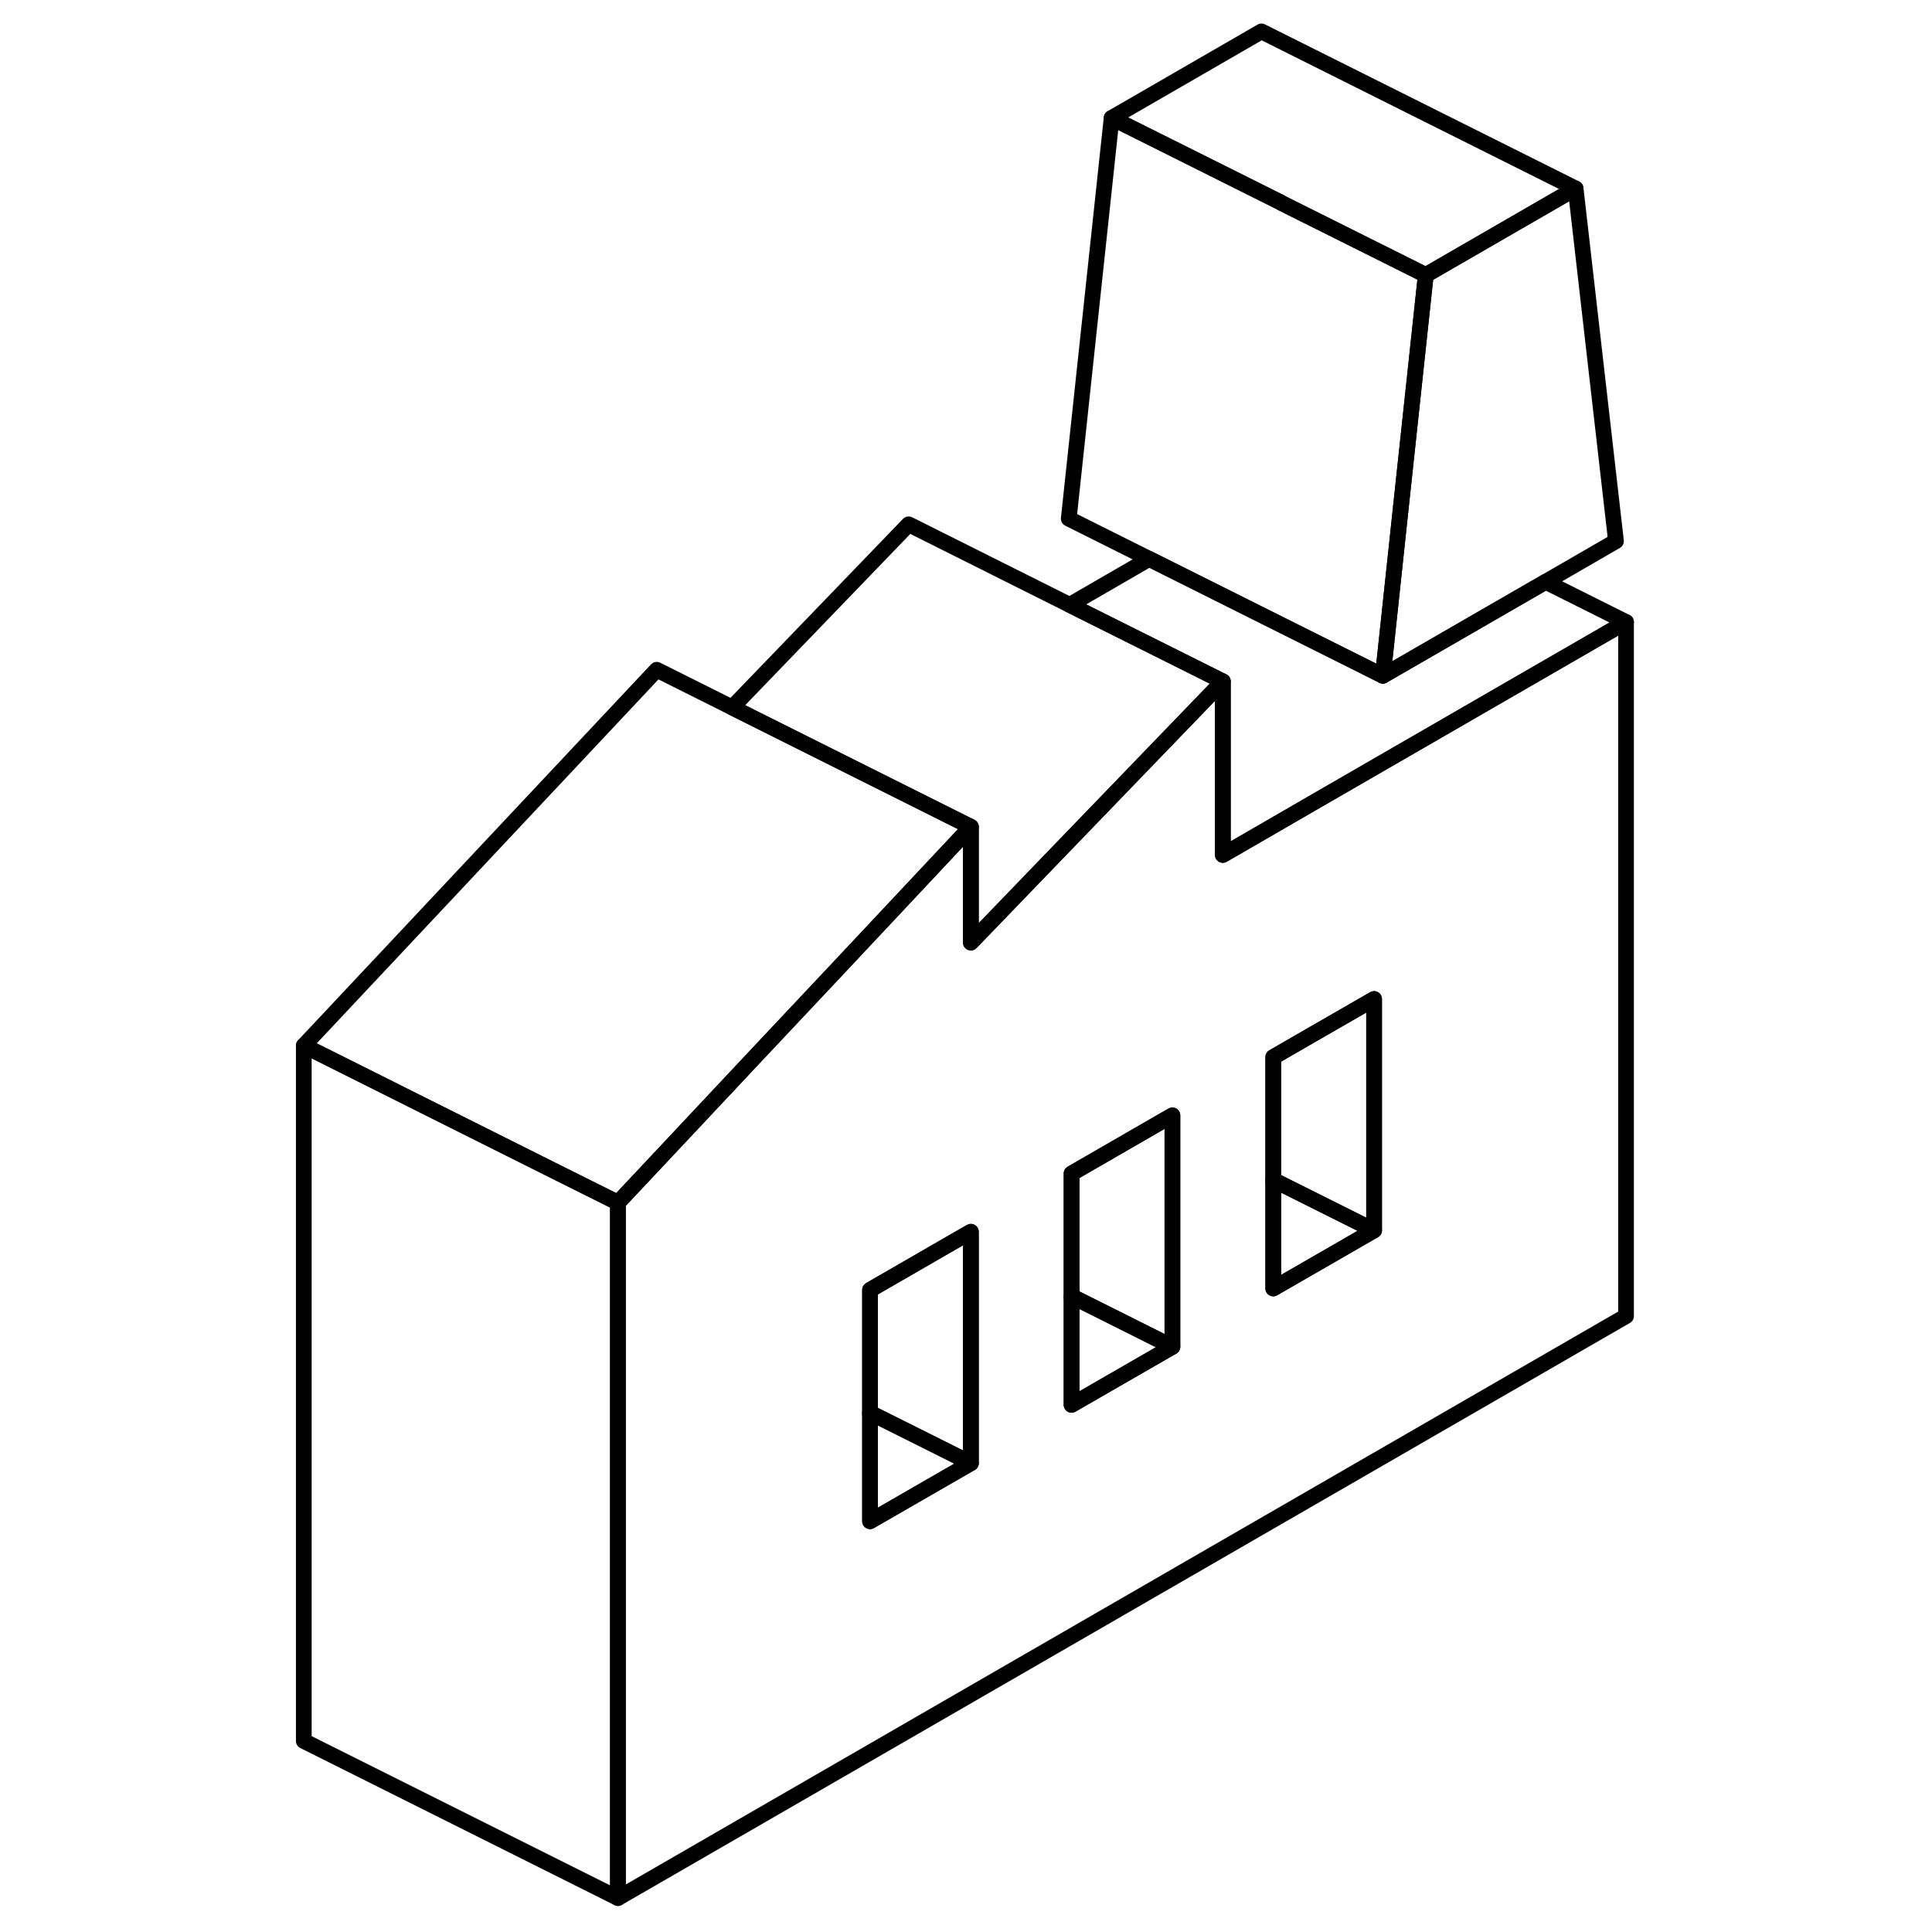<svg viewBox="0 0 90 123" fill="none" xmlns="http://www.w3.org/2000/svg" height="48" width="48" stroke-width="1px"
     stroke-linecap="round" stroke-linejoin="round">
    <path d="M67.021 51.15L61.351 54.43V43.38L50.981 54.13L45.311 60.01V52.64L36.641 61.88L31.721 67.11L25.311 73.94L22.841 76.57V120.84L87.021 83.79V39.6L67.021 51.15ZM45.311 93.15L38.891 96.85V82.12L44.471 78.9L45.311 78.42V93.15ZM58.141 85.74L51.721 89.44V74.71L57.301 71.49L58.141 71.01V85.74ZM70.981 78.33L64.561 82.03V67.3L67.021 65.88L70.981 63.6V78.33Z" stroke="currentColor" stroke-linejoin="round"/>
    <path d="M45.311 93.15L38.891 96.85V90.03L38.971 89.98L45.311 93.15Z" stroke="currentColor" stroke-linejoin="round"/>
    <path d="M58.141 85.74L51.721 89.44V82.62L51.811 82.57L58.141 85.74Z" stroke="currentColor" stroke-linejoin="round"/>
    <path d="M70.981 78.33L64.561 82.03V75.21L64.641 75.16L70.981 78.33Z" stroke="currentColor" stroke-linejoin="round"/>
    <path d="M86.381 34.45L81.901 37.04L71.541 43.02L72.671 32.43L74.271 17.51L83.811 12L86.381 34.45Z" stroke="currentColor" stroke-linejoin="round"/>
    <path d="M38.891 89.94V90.03L38.971 89.98L38.891 89.94ZM64.561 75.12V75.21L64.641 75.16L64.561 75.12ZM51.721 82.53V82.62L51.811 82.57L51.721 82.53Z" stroke="currentColor" stroke-linejoin="round"/>
    <path d="M70.981 63.6V78.33L64.641 75.16L64.561 75.12V67.3L67.02 65.88L70.981 63.6Z" stroke="currentColor" stroke-linejoin="round"/>
    <path d="M58.141 71.01V85.74L51.811 82.57L51.721 82.53V74.71L57.301 71.49L58.141 71.01Z" stroke="currentColor" stroke-linejoin="round"/>
    <path d="M45.311 78.42V93.15L38.971 89.98L38.891 89.94V82.12L44.471 78.9L45.311 78.42Z" stroke="currentColor" stroke-linejoin="round"/>
    <path d="M87.021 39.6L67.021 51.15L61.351 54.43V43.38L51.601 38.51L56.661 35.58L67.021 40.76L71.541 43.02L81.901 37.04L87.021 39.6Z" stroke="currentColor" stroke-linejoin="round"/>
    <path d="M22.841 76.57V120.84L2.841 110.84V66.57L18.891 74.6L22.841 76.57Z" stroke="currentColor" stroke-linejoin="round"/>
    <path d="M83.811 12L74.27 17.51L65.061 12.91V12.9L54.27 7.51L63.81 2L83.811 12Z" stroke="currentColor" stroke-linejoin="round"/>
    <path d="M74.271 17.51L72.671 32.43L71.541 43.02L67.021 40.76L56.661 35.58L51.541 33.02L54.271 7.51L65.061 12.9V12.91L74.271 17.51Z" stroke="currentColor" stroke-linejoin="round"/>
    <path d="M61.35 43.38L50.98 54.13L45.31 60.01V52.64L30.11 45.04L41.35 33.38L51.6 38.51L61.35 43.38Z" stroke="currentColor" stroke-linejoin="round"/>
    <path d="M45.311 52.64L36.641 61.88L31.721 67.11L25.311 73.94L22.841 76.57L18.891 74.6L2.841 66.57L25.311 42.64L30.111 45.04L45.311 52.64Z" stroke="currentColor" stroke-linejoin="round"/>
</svg>